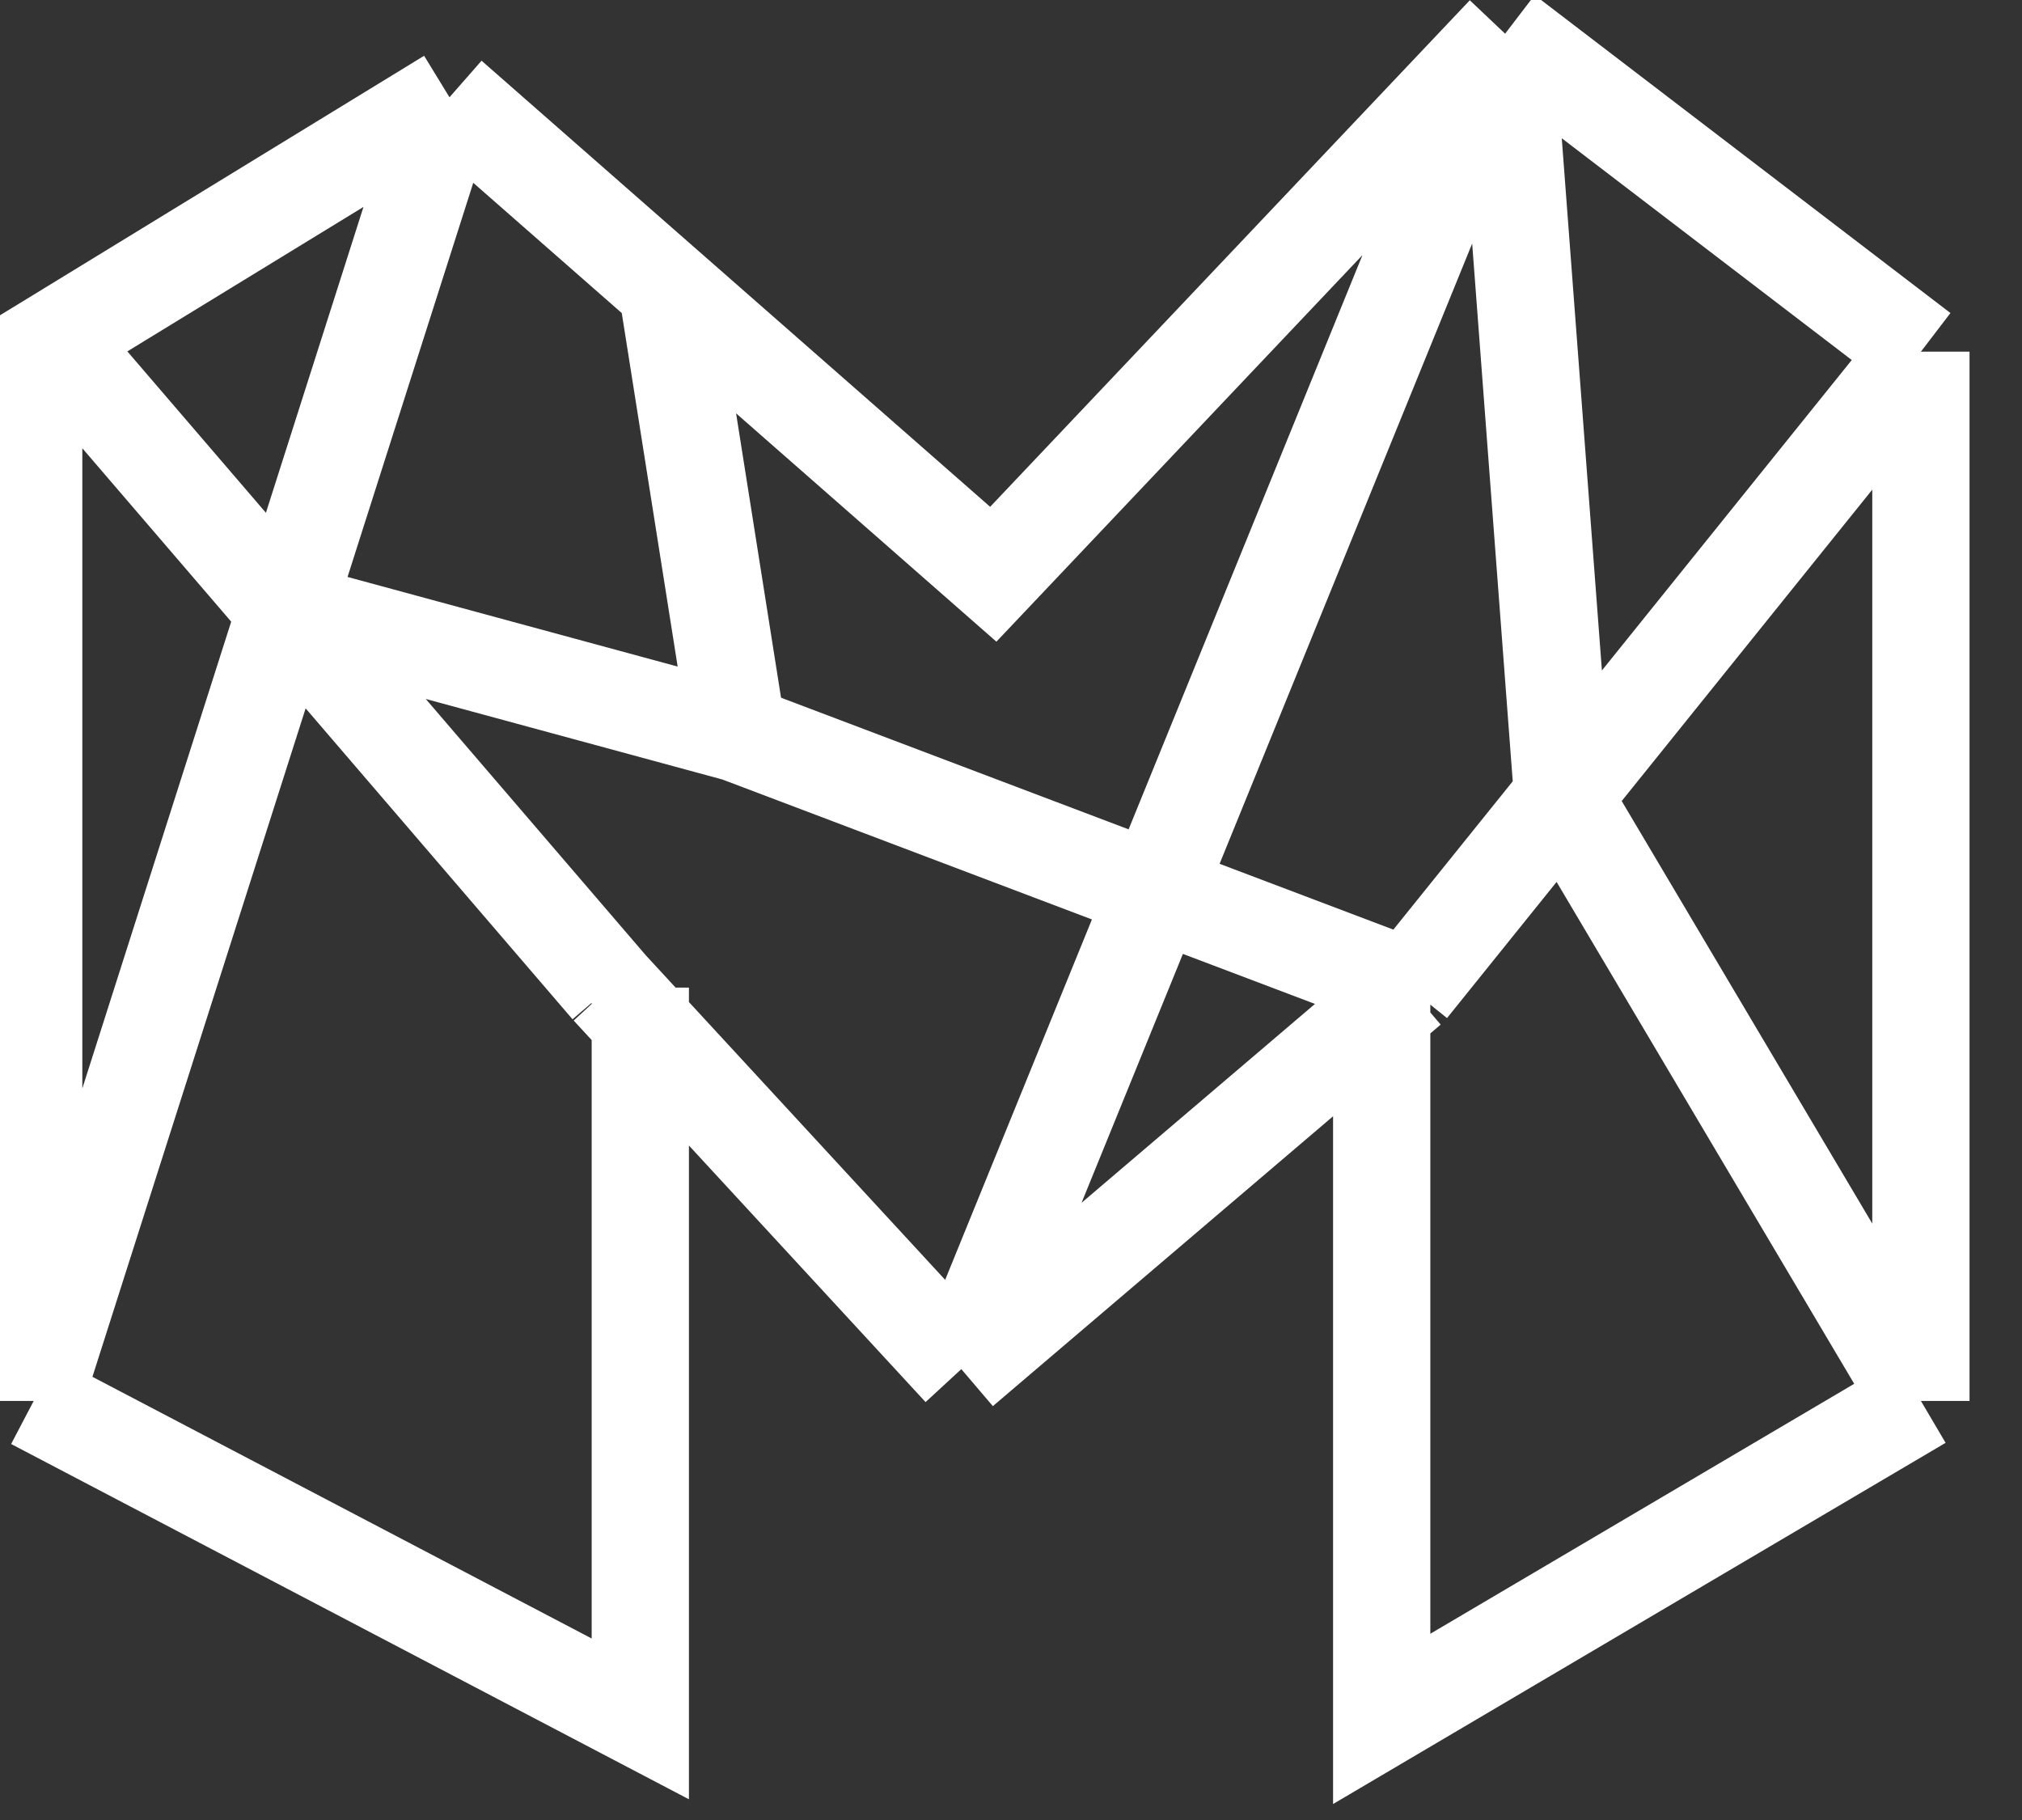 ﻿<?xml version="1.0" encoding="utf-8"?>
<svg version="1.1" xmlns:xlink="http://www.w3.org/1999/xlink" width="30px" height="27px" xmlns="http://www.w3.org/2000/svg">
  <rect width="100%" height="100%" fill="#333333" stroke="none"/>
  <g transform="matrix(1 0 0 1 -14.5 -19.5 )">
    <path d="M 28 20.283  L 20 25  L 20 14.151  M 28 20.283  L 28 4.717  M 28 20.283  L 22.685 11.321  M 28 4.717  L 21.831 0  M 28 4.717  L 22.685 11.321  M 21.831 0  L 14.237 8.019  L 9.397 3.774  M 21.831 0  L 22.685 11.321  M 21.831 0  L 13.763 19.811  M 6.169 0.943  L 0.29 4.54  M 6.169 0.943  L 9.397 3.774  M 6.169 0.943  L 3.74 8.558  M 0 20.283  L 0 4.717  L 0.29 4.54  M 0 20.283  L 9 25  L 9 14.151  M 0 20.283  L 3.74 8.558  M 8.542 14.151  L 13.763 19.811  M 8.542 14.151  L 3.74 8.558  M 13.763 19.811  L 20.407 14.151  M 20.407 14.151  L 22.685 11.321  M 20.407 14.151  L 10.441 10.377  M 0.29 4.54  L 3.74 8.558  M 9.397 3.774  L 10.441 10.377  M 10.441 10.377  L 3.74 8.558  " stroke-width="1.443" stroke="#ffffff" fill="none" transform="matrix(1 0 0 1 15 20 )" />
  </g>
</svg>